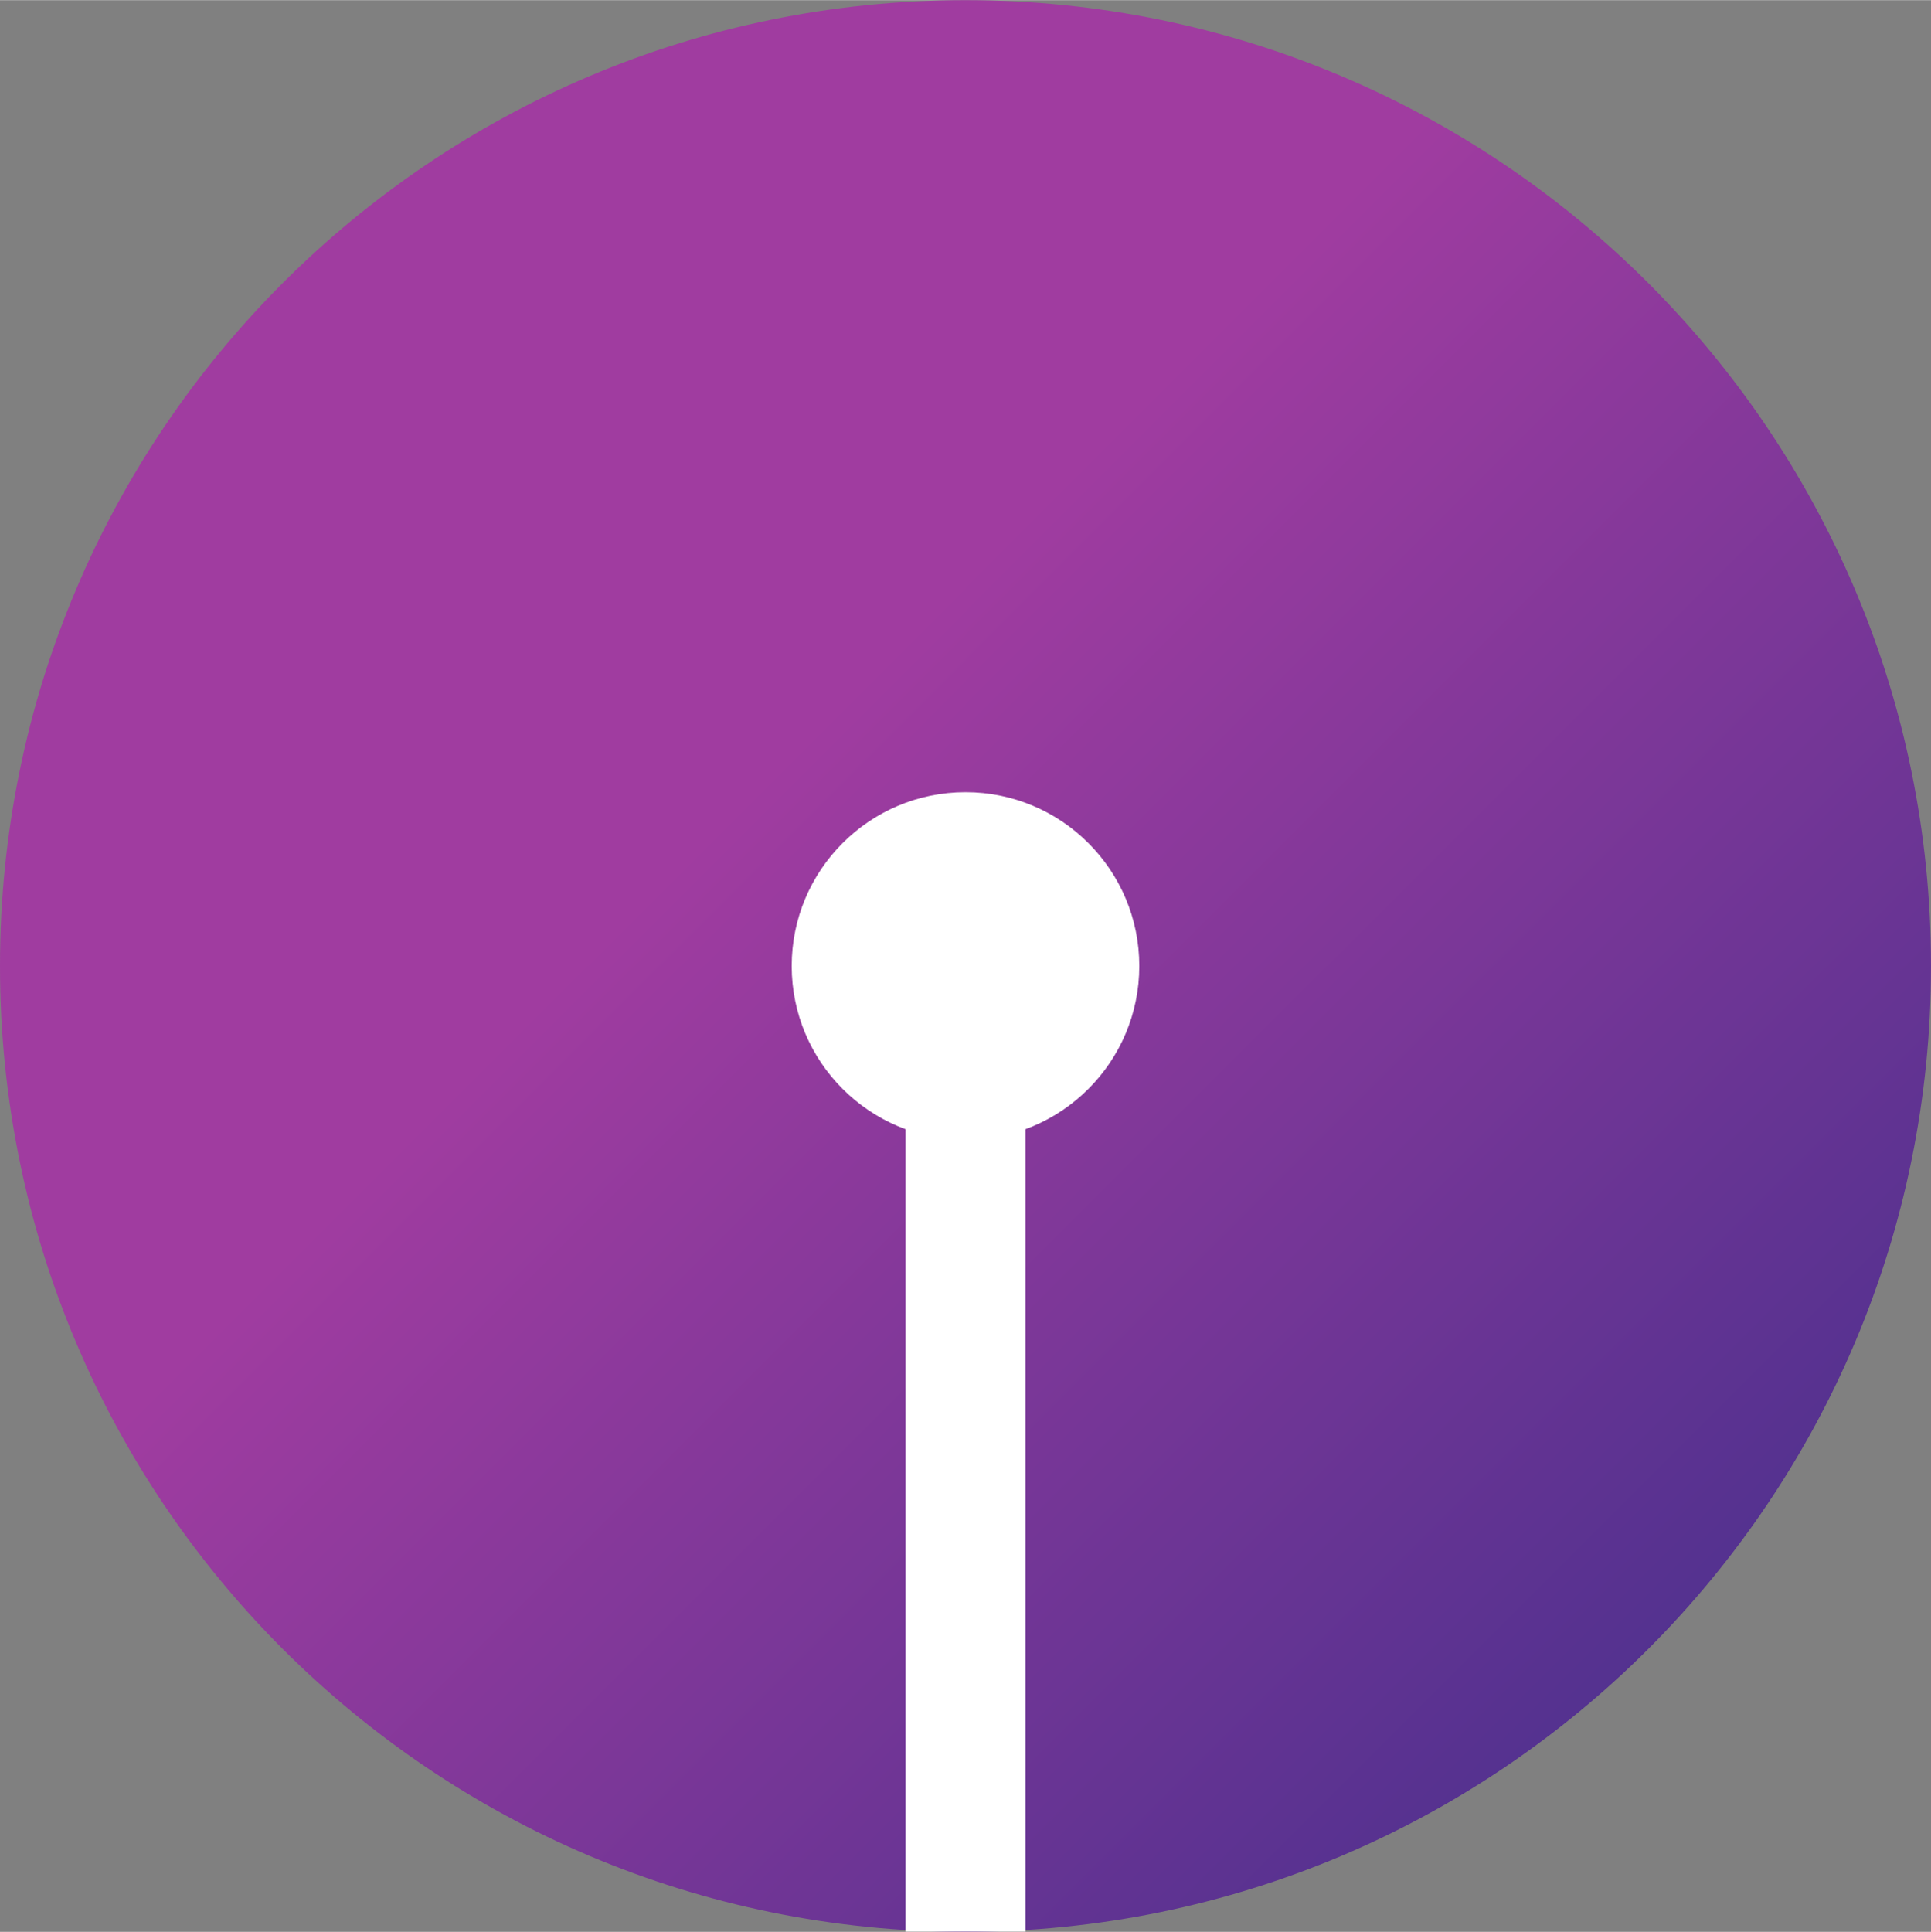 <svg xmlns="http://www.w3.org/2000/svg" width="2499" height="2500" viewBox="0 -0.06 499.999 500.119">
	<rect x="0" y="-0.06" width="499.999" height="500.119" fill="#808080" stroke="none"/>
	<defs>
		<linearGradient id="purpleGradient" x1="0%" y1="0%" x2="100%" y2="100%">
			<stop offset="40%" style="stop-color:#a03ca0;stop-opacity:1" />
			<stop offset="100%" style="stop-color:#3b2e8a;stop-opacity:1" />
		</linearGradient>
	</defs>
	<path d="M499.999 250c.033 138.071-111.869 250.026-249.94 250.06C111.989 500.092.032 388.189 0 250.118V250C-.033 111.929 111.869-.026 249.941-.06 388.012-.092 499.967 111.81 500 249.881l-.001.119z" fill="url(#purpleGradient)"/>
	<path d="M295 250c0 24.853-20.147 45-45 45-24.854 0-45-20.147-45-45s20.146-45 45-45c24.853 0 45 20.147 45 45z" fill="#fff"/>
	<path fill="#fff" d="M234.483 282.756h31.035V500h-31.035z"/>
</svg>
